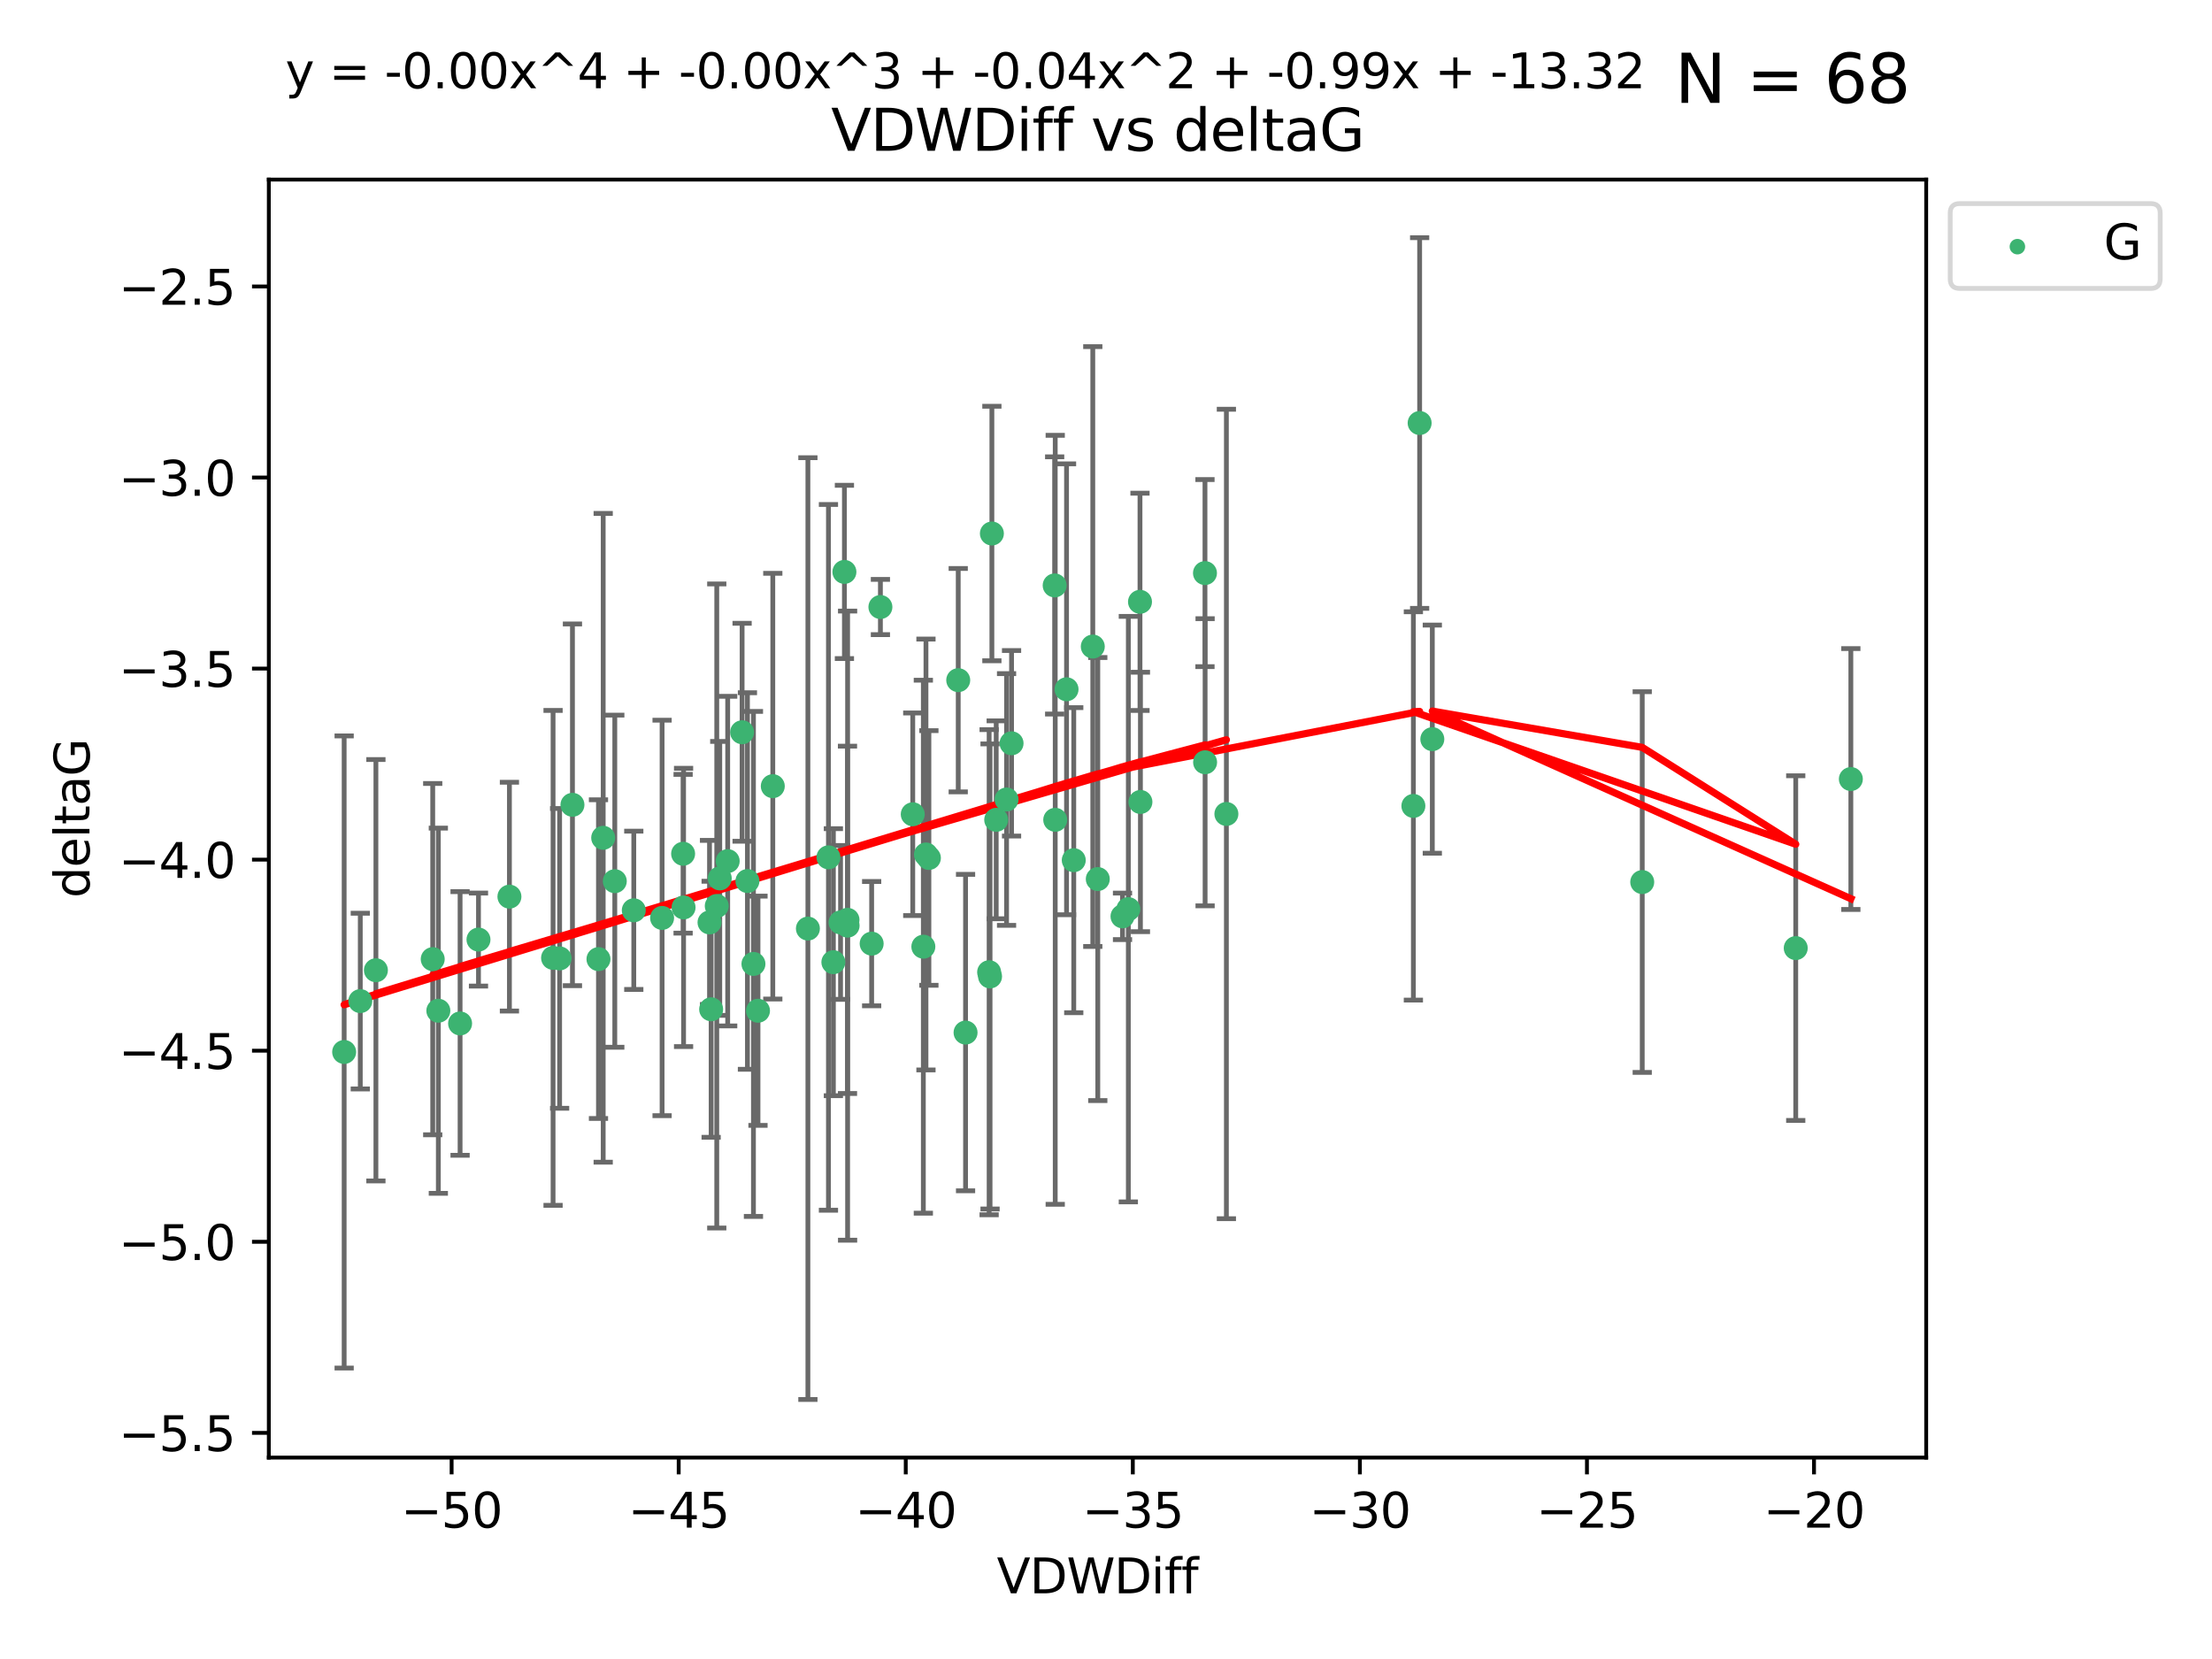 <?xml version="1.0" encoding="utf-8" standalone="no"?>
<!DOCTYPE svg PUBLIC "-//W3C//DTD SVG 1.1//EN"
  "http://www.w3.org/Graphics/SVG/1.1/DTD/svg11.dtd">
<svg xmlns:xlink="http://www.w3.org/1999/xlink" width="460.8pt" height="345.6pt" viewBox="0 0 460.8 345.6" xmlns="http://www.w3.org/2000/svg" version="1.1">
 <defs>
  <style type="text/css">*{stroke-linejoin: round; stroke-linecap: butt}</style>
 </defs>
 <g id="figure_1">
  <g id="patch_1">
   <path d="M 0 345.6 
L 460.8 345.6 
L 460.8 0 
L 0 0 
z
" style="fill: #ffffff"/>
  </g>
  <g id="axes_1">
   <g id="patch_2">
    <path d="M 56 303.64 
L 401.26 303.64 
L 401.26 37.411 
L 56 37.411 
z
" style="fill: #ffffff"/>
   </g>
   <g id="PathCollection_1">
    <defs>
     <path id="m539c22b0e3" d="M 0 1.118 
C 0.297 1.118 0.581 1 0.791 0.791 
C 1 0.581 1.118 0.297 1.118 0 
C 1.118 -0.297 1 -0.581 0.791 -0.791 
C 0.581 -1 0.297 -1.118 0 -1.118 
C -0.297 -1.118 -0.581 -1 -0.791 -0.791 
C -1 -0.581 -1.118 -0.297 -1.118 0 
C -1.118 0.297 -1 0.581 -0.791 0.791 
C -0.581 1 -0.297 1.118 0 1.118 
z
" style="stroke: #3cb371"/>
    </defs>
    <g clip-path="url(#p7278b0bd40)">
     <use xlink:href="#m539c22b0e3" x="147.805" y="192.159" style="fill: #3cb371; stroke: #3cb371"/>
     <use xlink:href="#m539c22b0e3" x="91.314" y="210.553" style="fill: #3cb371; stroke: #3cb371"/>
     <use xlink:href="#m539c22b0e3" x="115.215" y="199.545" style="fill: #3cb371; stroke: #3cb371"/>
     <use xlink:href="#m539c22b0e3" x="151.591" y="179.384" style="fill: #3cb371; stroke: #3cb371"/>
     <use xlink:href="#m539c22b0e3" x="142.4" y="189.033" style="fill: #3cb371; stroke: #3cb371"/>
     <use xlink:href="#m539c22b0e3" x="137.925" y="191.223" style="fill: #3cb371; stroke: #3cb371"/>
     <use xlink:href="#m539c22b0e3" x="78.309" y="202.12" style="fill: #3cb371; stroke: #3cb371"/>
     <use xlink:href="#m539c22b0e3" x="175.102" y="192.158" style="fill: #3cb371; stroke: #3cb371"/>
     <use xlink:href="#m539c22b0e3" x="71.694" y="219.147" style="fill: #3cb371; stroke: #3cb371"/>
     <use xlink:href="#m539c22b0e3" x="75.055" y="208.547" style="fill: #3cb371; stroke: #3cb371"/>
     <use xlink:href="#m539c22b0e3" x="149.938" y="182.984" style="fill: #3cb371; stroke: #3cb371"/>
     <use xlink:href="#m539c22b0e3" x="148.144" y="210.252" style="fill: #3cb371; stroke: #3cb371"/>
     <use xlink:href="#m539c22b0e3" x="116.579" y="199.653" style="fill: #3cb371; stroke: #3cb371"/>
     <use xlink:href="#m539c22b0e3" x="95.845" y="213.205" style="fill: #3cb371; stroke: #3cb371"/>
     <use xlink:href="#m539c22b0e3" x="160.988" y="163.774" style="fill: #3cb371; stroke: #3cb371"/>
     <use xlink:href="#m539c22b0e3" x="190.143" y="169.626" style="fill: #3cb371; stroke: #3cb371"/>
     <use xlink:href="#m539c22b0e3" x="168.301" y="193.442" style="fill: #3cb371; stroke: #3cb371"/>
     <use xlink:href="#m539c22b0e3" x="132.03" y="189.633" style="fill: #3cb371; stroke: #3cb371"/>
     <use xlink:href="#m539c22b0e3" x="125.657" y="174.53" style="fill: #3cb371; stroke: #3cb371"/>
     <use xlink:href="#m539c22b0e3" x="90.144" y="199.806" style="fill: #3cb371; stroke: #3cb371"/>
     <use xlink:href="#m539c22b0e3" x="176.548" y="191.616" style="fill: #3cb371; stroke: #3cb371"/>
     <use xlink:href="#m539c22b0e3" x="206.054" y="202.527" style="fill: #3cb371; stroke: #3cb371"/>
     <use xlink:href="#m539c22b0e3" x="119.252" y="167.657" style="fill: #3cb371; stroke: #3cb371"/>
     <use xlink:href="#m539c22b0e3" x="124.673" y="199.802" style="fill: #3cb371; stroke: #3cb371"/>
     <use xlink:href="#m539c22b0e3" x="192.35" y="197.211" style="fill: #3cb371; stroke: #3cb371"/>
     <use xlink:href="#m539c22b0e3" x="155.704" y="183.533" style="fill: #3cb371; stroke: #3cb371"/>
     <use xlink:href="#m539c22b0e3" x="154.594" y="152.542" style="fill: #3cb371; stroke: #3cb371"/>
     <use xlink:href="#m539c22b0e3" x="176.571" y="192.825" style="fill: #3cb371; stroke: #3cb371"/>
     <use xlink:href="#m539c22b0e3" x="172.581" y="178.6" style="fill: #3cb371; stroke: #3cb371"/>
     <use xlink:href="#m539c22b0e3" x="181.582" y="196.578" style="fill: #3cb371; stroke: #3cb371"/>
     <use xlink:href="#m539c22b0e3" x="175.908" y="119.139" style="fill: #3cb371; stroke: #3cb371"/>
     <use xlink:href="#m539c22b0e3" x="106.123" y="186.787" style="fill: #3cb371; stroke: #3cb371"/>
     <use xlink:href="#m539c22b0e3" x="173.608" y="200.442" style="fill: #3cb371; stroke: #3cb371"/>
     <use xlink:href="#m539c22b0e3" x="156.957" y="200.804" style="fill: #3cb371; stroke: #3cb371"/>
     <use xlink:href="#m539c22b0e3" x="99.678" y="195.73" style="fill: #3cb371; stroke: #3cb371"/>
     <use xlink:href="#m539c22b0e3" x="128.072" y="183.566" style="fill: #3cb371; stroke: #3cb371"/>
     <use xlink:href="#m539c22b0e3" x="157.904" y="210.557" style="fill: #3cb371; stroke: #3cb371"/>
     <use xlink:href="#m539c22b0e3" x="237.572" y="167.064" style="fill: #3cb371; stroke: #3cb371"/>
     <use xlink:href="#m539c22b0e3" x="219.706" y="121.955" style="fill: #3cb371; stroke: #3cb371"/>
     <use xlink:href="#m539c22b0e3" x="251.019" y="119.385" style="fill: #3cb371; stroke: #3cb371"/>
     <use xlink:href="#m539c22b0e3" x="235.054" y="189.389" style="fill: #3cb371; stroke: #3cb371"/>
     <use xlink:href="#m539c22b0e3" x="206.246" y="203.412" style="fill: #3cb371; stroke: #3cb371"/>
     <use xlink:href="#m539c22b0e3" x="192.896" y="178.006" style="fill: #3cb371; stroke: #3cb371"/>
     <use xlink:href="#m539c22b0e3" x="233.839" y="190.891" style="fill: #3cb371; stroke: #3cb371"/>
     <use xlink:href="#m539c22b0e3" x="149.316" y="188.732" style="fill: #3cb371; stroke: #3cb371"/>
     <use xlink:href="#m539c22b0e3" x="201.144" y="215.104" style="fill: #3cb371; stroke: #3cb371"/>
     <use xlink:href="#m539c22b0e3" x="251.045" y="158.793" style="fill: #3cb371; stroke: #3cb371"/>
     <use xlink:href="#m539c22b0e3" x="207.528" y="170.784" style="fill: #3cb371; stroke: #3cb371"/>
     <use xlink:href="#m539c22b0e3" x="142.305" y="177.853" style="fill: #3cb371; stroke: #3cb371"/>
     <use xlink:href="#m539c22b0e3" x="223.684" y="179.192" style="fill: #3cb371; stroke: #3cb371"/>
     <use xlink:href="#m539c22b0e3" x="193.507" y="178.73" style="fill: #3cb371; stroke: #3cb371"/>
     <use xlink:href="#m539c22b0e3" x="210.726" y="154.842" style="fill: #3cb371; stroke: #3cb371"/>
     <use xlink:href="#m539c22b0e3" x="227.648" y="134.688" style="fill: #3cb371; stroke: #3cb371"/>
     <use xlink:href="#m539c22b0e3" x="219.823" y="170.782" style="fill: #3cb371; stroke: #3cb371"/>
     <use xlink:href="#m539c22b0e3" x="183.406" y="126.453" style="fill: #3cb371; stroke: #3cb371"/>
     <use xlink:href="#m539c22b0e3" x="255.479" y="169.564" style="fill: #3cb371; stroke: #3cb371"/>
     <use xlink:href="#m539c22b0e3" x="206.628" y="111.141" style="fill: #3cb371; stroke: #3cb371"/>
     <use xlink:href="#m539c22b0e3" x="209.684" y="166.548" style="fill: #3cb371; stroke: #3cb371"/>
     <use xlink:href="#m539c22b0e3" x="237.482" y="125.371" style="fill: #3cb371; stroke: #3cb371"/>
     <use xlink:href="#m539c22b0e3" x="222.18" y="143.588" style="fill: #3cb371; stroke: #3cb371"/>
     <use xlink:href="#m539c22b0e3" x="199.617" y="141.69" style="fill: #3cb371; stroke: #3cb371"/>
     <use xlink:href="#m539c22b0e3" x="228.689" y="183.123" style="fill: #3cb371; stroke: #3cb371"/>
     <use xlink:href="#m539c22b0e3" x="295.737" y="88.122" style="fill: #3cb371; stroke: #3cb371"/>
     <use xlink:href="#m539c22b0e3" x="294.433" y="167.89" style="fill: #3cb371; stroke: #3cb371"/>
     <use xlink:href="#m539c22b0e3" x="374.085" y="197.506" style="fill: #3cb371; stroke: #3cb371"/>
     <use xlink:href="#m539c22b0e3" x="342.107" y="183.749" style="fill: #3cb371; stroke: #3cb371"/>
     <use xlink:href="#m539c22b0e3" x="298.378" y="153.978" style="fill: #3cb371; stroke: #3cb371"/>
     <use xlink:href="#m539c22b0e3" x="385.566" y="162.287" style="fill: #3cb371; stroke: #3cb371"/>
    </g>
   </g>
   <g id="matplotlib.axis_1">
    <g id="xtick_1">
     <g id="line2d_1">
      <defs>
       <path id="m239554fa66" d="M 0 0 
L 0 3.5 
" style="stroke: #000000; stroke-width: 0.8"/>
      </defs>
      <g>
       <use xlink:href="#m239554fa66" x="94.081" y="303.64" style="stroke: #000000; stroke-width: 0.8"/>
      </g>
     </g>
     <g id="text_1">
      <!-- −50 -->
      <g transform="translate(83.528 318.238)scale(0.1 -0.1)">
       <defs>
        <path id="DejaVuSans-2212" d="M 678 2272 
L 4684 2272 
L 4684 1741 
L 678 1741 
L 678 2272 
z
" transform="scale(0.016)"/>
        <path id="DejaVuSans-35" d="M 691 4666 
L 3169 4666 
L 3169 4134 
L 1269 4134 
L 1269 2991 
Q 1406 3038 1543 3061 
Q 1681 3084 1819 3084 
Q 2600 3084 3056 2656 
Q 3513 2228 3513 1497 
Q 3513 744 3044 326 
Q 2575 -91 1722 -91 
Q 1428 -91 1123 -41 
Q 819 9 494 109 
L 494 744 
Q 775 591 1075 516 
Q 1375 441 1709 441 
Q 2250 441 2565 725 
Q 2881 1009 2881 1497 
Q 2881 1984 2565 2268 
Q 2250 2553 1709 2553 
Q 1456 2553 1204 2497 
Q 953 2441 691 2322 
L 691 4666 
z
" transform="scale(0.016)"/>
        <path id="DejaVuSans-30" d="M 2034 4250 
Q 1547 4250 1301 3770 
Q 1056 3291 1056 2328 
Q 1056 1369 1301 889 
Q 1547 409 2034 409 
Q 2525 409 2770 889 
Q 3016 1369 3016 2328 
Q 3016 3291 2770 3770 
Q 2525 4250 2034 4250 
z
M 2034 4750 
Q 2819 4750 3233 4129 
Q 3647 3509 3647 2328 
Q 3647 1150 3233 529 
Q 2819 -91 2034 -91 
Q 1250 -91 836 529 
Q 422 1150 422 2328 
Q 422 3509 836 4129 
Q 1250 4750 2034 4750 
z
" transform="scale(0.016)"/>
       </defs>
       <use xlink:href="#DejaVuSans-2212"/>
       <use xlink:href="#DejaVuSans-35" x="83.789"/>
       <use xlink:href="#DejaVuSans-30" x="147.412"/>
      </g>
     </g>
    </g>
    <g id="xtick_2">
     <g id="line2d_2">
      <g>
       <use xlink:href="#m239554fa66" x="141.383" y="303.64" style="stroke: #000000; stroke-width: 0.8"/>
      </g>
     </g>
     <g id="text_2">
      <!-- −45 -->
      <g transform="translate(130.83 318.238)scale(0.1 -0.1)">
       <defs>
        <path id="DejaVuSans-34" d="M 2419 4116 
L 825 1625 
L 2419 1625 
L 2419 4116 
z
M 2253 4666 
L 3047 4666 
L 3047 1625 
L 3713 1625 
L 3713 1100 
L 3047 1100 
L 3047 0 
L 2419 0 
L 2419 1100 
L 313 1100 
L 313 1709 
L 2253 4666 
z
" transform="scale(0.016)"/>
       </defs>
       <use xlink:href="#DejaVuSans-2212"/>
       <use xlink:href="#DejaVuSans-34" x="83.789"/>
       <use xlink:href="#DejaVuSans-35" x="147.412"/>
      </g>
     </g>
    </g>
    <g id="xtick_3">
     <g id="line2d_3">
      <g>
       <use xlink:href="#m239554fa66" x="188.685" y="303.64" style="stroke: #000000; stroke-width: 0.8"/>
      </g>
     </g>
     <g id="text_3">
      <!-- −40 -->
      <g transform="translate(178.132 318.238)scale(0.1 -0.1)">
       <use xlink:href="#DejaVuSans-2212"/>
       <use xlink:href="#DejaVuSans-34" x="83.789"/>
       <use xlink:href="#DejaVuSans-30" x="147.412"/>
      </g>
     </g>
    </g>
    <g id="xtick_4">
     <g id="line2d_4">
      <g>
       <use xlink:href="#m239554fa66" x="235.987" y="303.64" style="stroke: #000000; stroke-width: 0.8"/>
      </g>
     </g>
     <g id="text_4">
      <!-- −35 -->
      <g transform="translate(225.435 318.238)scale(0.1 -0.1)">
       <defs>
        <path id="DejaVuSans-33" d="M 2597 2516 
Q 3050 2419 3304 2112 
Q 3559 1806 3559 1356 
Q 3559 666 3084 287 
Q 2609 -91 1734 -91 
Q 1441 -91 1130 -33 
Q 819 25 488 141 
L 488 750 
Q 750 597 1062 519 
Q 1375 441 1716 441 
Q 2309 441 2620 675 
Q 2931 909 2931 1356 
Q 2931 1769 2642 2001 
Q 2353 2234 1838 2234 
L 1294 2234 
L 1294 2753 
L 1863 2753 
Q 2328 2753 2575 2939 
Q 2822 3125 2822 3475 
Q 2822 3834 2567 4026 
Q 2313 4219 1838 4219 
Q 1578 4219 1281 4162 
Q 984 4106 628 3988 
L 628 4550 
Q 988 4650 1302 4700 
Q 1616 4750 1894 4750 
Q 2613 4750 3031 4423 
Q 3450 4097 3450 3541 
Q 3450 3153 3228 2886 
Q 3006 2619 2597 2516 
z
" transform="scale(0.016)"/>
       </defs>
       <use xlink:href="#DejaVuSans-2212"/>
       <use xlink:href="#DejaVuSans-33" x="83.789"/>
       <use xlink:href="#DejaVuSans-35" x="147.412"/>
      </g>
     </g>
    </g>
    <g id="xtick_5">
     <g id="line2d_5">
      <g>
       <use xlink:href="#m239554fa66" x="283.289" y="303.64" style="stroke: #000000; stroke-width: 0.8"/>
      </g>
     </g>
     <g id="text_5">
      <!-- −30 -->
      <g transform="translate(272.737 318.238)scale(0.1 -0.1)">
       <use xlink:href="#DejaVuSans-2212"/>
       <use xlink:href="#DejaVuSans-33" x="83.789"/>
       <use xlink:href="#DejaVuSans-30" x="147.412"/>
      </g>
     </g>
    </g>
    <g id="xtick_6">
     <g id="line2d_6">
      <g>
       <use xlink:href="#m239554fa66" x="330.591" y="303.64" style="stroke: #000000; stroke-width: 0.8"/>
      </g>
     </g>
     <g id="text_6">
      <!-- −25 -->
      <g transform="translate(320.039 318.238)scale(0.1 -0.1)">
       <defs>
        <path id="DejaVuSans-32" d="M 1228 531 
L 3431 531 
L 3431 0 
L 469 0 
L 469 531 
Q 828 903 1448 1529 
Q 2069 2156 2228 2338 
Q 2531 2678 2651 2914 
Q 2772 3150 2772 3378 
Q 2772 3750 2511 3984 
Q 2250 4219 1831 4219 
Q 1534 4219 1204 4116 
Q 875 4013 500 3803 
L 500 4441 
Q 881 4594 1212 4672 
Q 1544 4750 1819 4750 
Q 2544 4750 2975 4387 
Q 3406 4025 3406 3419 
Q 3406 3131 3298 2873 
Q 3191 2616 2906 2266 
Q 2828 2175 2409 1742 
Q 1991 1309 1228 531 
z
" transform="scale(0.016)"/>
       </defs>
       <use xlink:href="#DejaVuSans-2212"/>
       <use xlink:href="#DejaVuSans-32" x="83.789"/>
       <use xlink:href="#DejaVuSans-35" x="147.412"/>
      </g>
     </g>
    </g>
    <g id="xtick_7">
     <g id="line2d_7">
      <g>
       <use xlink:href="#m239554fa66" x="377.893" y="303.64" style="stroke: #000000; stroke-width: 0.8"/>
      </g>
     </g>
     <g id="text_7">
      <!-- −20 -->
      <g transform="translate(367.341 318.238)scale(0.1 -0.1)">
       <use xlink:href="#DejaVuSans-2212"/>
       <use xlink:href="#DejaVuSans-32" x="83.789"/>
       <use xlink:href="#DejaVuSans-30" x="147.412"/>
      </g>
     </g>
    </g>
    <g id="text_8">
     <!-- VDWDiff -->
     <g transform="translate(207.657 331.917)scale(0.1 -0.1)">
      <defs>
       <path id="DejaVuSans-56" d="M 1831 0 
L 50 4666 
L 709 4666 
L 2188 738 
L 3669 4666 
L 4325 4666 
L 2547 0 
L 1831 0 
z
" transform="scale(0.016)"/>
       <path id="DejaVuSans-44" d="M 1259 4147 
L 1259 519 
L 2022 519 
Q 2988 519 3436 956 
Q 3884 1394 3884 2338 
Q 3884 3275 3436 3711 
Q 2988 4147 2022 4147 
L 1259 4147 
z
M 628 4666 
L 1925 4666 
Q 3281 4666 3915 4102 
Q 4550 3538 4550 2338 
Q 4550 1131 3912 565 
Q 3275 0 1925 0 
L 628 0 
L 628 4666 
z
" transform="scale(0.016)"/>
       <path id="DejaVuSans-57" d="M 213 4666 
L 850 4666 
L 1831 722 
L 2809 4666 
L 3519 4666 
L 4500 722 
L 5478 4666 
L 6119 4666 
L 4947 0 
L 4153 0 
L 3169 4050 
L 2175 0 
L 1381 0 
L 213 4666 
z
" transform="scale(0.016)"/>
       <path id="DejaVuSans-69" d="M 603 3500 
L 1178 3500 
L 1178 0 
L 603 0 
L 603 3500 
z
M 603 4863 
L 1178 4863 
L 1178 4134 
L 603 4134 
L 603 4863 
z
" transform="scale(0.016)"/>
       <path id="DejaVuSans-66" d="M 2375 4863 
L 2375 4384 
L 1825 4384 
Q 1516 4384 1395 4259 
Q 1275 4134 1275 3809 
L 1275 3500 
L 2222 3500 
L 2222 3053 
L 1275 3053 
L 1275 0 
L 697 0 
L 697 3053 
L 147 3053 
L 147 3500 
L 697 3500 
L 697 3744 
Q 697 4328 969 4595 
Q 1241 4863 1831 4863 
L 2375 4863 
z
" transform="scale(0.016)"/>
      </defs>
      <use xlink:href="#DejaVuSans-56"/>
      <use xlink:href="#DejaVuSans-44" x="68.408"/>
      <use xlink:href="#DejaVuSans-57" x="145.41"/>
      <use xlink:href="#DejaVuSans-44" x="244.287"/>
      <use xlink:href="#DejaVuSans-69" x="321.289"/>
      <use xlink:href="#DejaVuSans-66" x="349.072"/>
      <use xlink:href="#DejaVuSans-66" x="384.277"/>
     </g>
    </g>
   </g>
   <g id="matplotlib.axis_2">
    <g id="ytick_1">
     <g id="line2d_8">
      <defs>
       <path id="m580e805ffd" d="M 0 0 
L -3.5 0 
" style="stroke: #000000; stroke-width: 0.8"/>
      </defs>
      <g>
       <use xlink:href="#m580e805ffd" x="56" y="298.489" style="stroke: #000000; stroke-width: 0.8"/>
      </g>
     </g>
     <g id="text_9">
      <!-- −5.5 -->
      <g transform="translate(24.717 302.288)scale(0.1 -0.1)">
       <defs>
        <path id="DejaVuSans-2e" d="M 684 794 
L 1344 794 
L 1344 0 
L 684 0 
L 684 794 
z
" transform="scale(0.016)"/>
       </defs>
       <use xlink:href="#DejaVuSans-2212"/>
       <use xlink:href="#DejaVuSans-35" x="83.789"/>
       <use xlink:href="#DejaVuSans-2e" x="147.412"/>
       <use xlink:href="#DejaVuSans-35" x="179.199"/>
      </g>
     </g>
    </g>
    <g id="ytick_2">
     <g id="line2d_9">
      <g>
       <use xlink:href="#m580e805ffd" x="56" y="258.687" style="stroke: #000000; stroke-width: 0.8"/>
      </g>
     </g>
     <g id="text_10">
      <!-- −5.0 -->
      <g transform="translate(24.717 262.486)scale(0.1 -0.1)">
       <use xlink:href="#DejaVuSans-2212"/>
       <use xlink:href="#DejaVuSans-35" x="83.789"/>
       <use xlink:href="#DejaVuSans-2e" x="147.412"/>
       <use xlink:href="#DejaVuSans-30" x="179.199"/>
      </g>
     </g>
    </g>
    <g id="ytick_3">
     <g id="line2d_10">
      <g>
       <use xlink:href="#m580e805ffd" x="56" y="218.885" style="stroke: #000000; stroke-width: 0.8"/>
      </g>
     </g>
     <g id="text_11">
      <!-- −4.5 -->
      <g transform="translate(24.717 222.684)scale(0.1 -0.1)">
       <use xlink:href="#DejaVuSans-2212"/>
       <use xlink:href="#DejaVuSans-34" x="83.789"/>
       <use xlink:href="#DejaVuSans-2e" x="147.412"/>
       <use xlink:href="#DejaVuSans-35" x="179.199"/>
      </g>
     </g>
    </g>
    <g id="ytick_4">
     <g id="line2d_11">
      <g>
       <use xlink:href="#m580e805ffd" x="56" y="179.083" style="stroke: #000000; stroke-width: 0.8"/>
      </g>
     </g>
     <g id="text_12">
      <!-- −4.0 -->
      <g transform="translate(24.717 182.882)scale(0.1 -0.1)">
       <use xlink:href="#DejaVuSans-2212"/>
       <use xlink:href="#DejaVuSans-34" x="83.789"/>
       <use xlink:href="#DejaVuSans-2e" x="147.412"/>
       <use xlink:href="#DejaVuSans-30" x="179.199"/>
      </g>
     </g>
    </g>
    <g id="ytick_5">
     <g id="line2d_12">
      <g>
       <use xlink:href="#m580e805ffd" x="56" y="139.281" style="stroke: #000000; stroke-width: 0.8"/>
      </g>
     </g>
     <g id="text_13">
      <!-- −3.5 -->
      <g transform="translate(24.717 143.08)scale(0.1 -0.1)">
       <use xlink:href="#DejaVuSans-2212"/>
       <use xlink:href="#DejaVuSans-33" x="83.789"/>
       <use xlink:href="#DejaVuSans-2e" x="147.412"/>
       <use xlink:href="#DejaVuSans-35" x="179.199"/>
      </g>
     </g>
    </g>
    <g id="ytick_6">
     <g id="line2d_13">
      <g>
       <use xlink:href="#m580e805ffd" x="56" y="99.479" style="stroke: #000000; stroke-width: 0.8"/>
      </g>
     </g>
     <g id="text_14">
      <!-- −3.0 -->
      <g transform="translate(24.717 103.278)scale(0.1 -0.1)">
       <use xlink:href="#DejaVuSans-2212"/>
       <use xlink:href="#DejaVuSans-33" x="83.789"/>
       <use xlink:href="#DejaVuSans-2e" x="147.412"/>
       <use xlink:href="#DejaVuSans-30" x="179.199"/>
      </g>
     </g>
    </g>
    <g id="ytick_7">
     <g id="line2d_14">
      <g>
       <use xlink:href="#m580e805ffd" x="56" y="59.677" style="stroke: #000000; stroke-width: 0.8"/>
      </g>
     </g>
     <g id="text_15">
      <!-- −2.5 -->
      <g transform="translate(24.717 63.476)scale(0.1 -0.1)">
       <use xlink:href="#DejaVuSans-2212"/>
       <use xlink:href="#DejaVuSans-32" x="83.789"/>
       <use xlink:href="#DejaVuSans-2e" x="147.412"/>
       <use xlink:href="#DejaVuSans-35" x="179.199"/>
      </g>
     </g>
    </g>
    <g id="text_16">
     <!-- deltaG -->
     <g transform="translate(18.637 187.064)rotate(-90)scale(0.1 -0.1)">
      <defs>
       <path id="DejaVuSans-64" d="M 2906 2969 
L 2906 4863 
L 3481 4863 
L 3481 0 
L 2906 0 
L 2906 525 
Q 2725 213 2448 61 
Q 2172 -91 1784 -91 
Q 1150 -91 751 415 
Q 353 922 353 1747 
Q 353 2572 751 3078 
Q 1150 3584 1784 3584 
Q 2172 3584 2448 3432 
Q 2725 3281 2906 2969 
z
M 947 1747 
Q 947 1113 1208 752 
Q 1469 391 1925 391 
Q 2381 391 2643 752 
Q 2906 1113 2906 1747 
Q 2906 2381 2643 2742 
Q 2381 3103 1925 3103 
Q 1469 3103 1208 2742 
Q 947 2381 947 1747 
z
" transform="scale(0.016)"/>
       <path id="DejaVuSans-65" d="M 3597 1894 
L 3597 1613 
L 953 1613 
Q 991 1019 1311 708 
Q 1631 397 2203 397 
Q 2534 397 2845 478 
Q 3156 559 3463 722 
L 3463 178 
Q 3153 47 2828 -22 
Q 2503 -91 2169 -91 
Q 1331 -91 842 396 
Q 353 884 353 1716 
Q 353 2575 817 3079 
Q 1281 3584 2069 3584 
Q 2775 3584 3186 3129 
Q 3597 2675 3597 1894 
z
M 3022 2063 
Q 3016 2534 2758 2815 
Q 2500 3097 2075 3097 
Q 1594 3097 1305 2825 
Q 1016 2553 972 2059 
L 3022 2063 
z
" transform="scale(0.016)"/>
       <path id="DejaVuSans-6c" d="M 603 4863 
L 1178 4863 
L 1178 0 
L 603 0 
L 603 4863 
z
" transform="scale(0.016)"/>
       <path id="DejaVuSans-74" d="M 1172 4494 
L 1172 3500 
L 2356 3500 
L 2356 3053 
L 1172 3053 
L 1172 1153 
Q 1172 725 1289 603 
Q 1406 481 1766 481 
L 2356 481 
L 2356 0 
L 1766 0 
Q 1100 0 847 248 
Q 594 497 594 1153 
L 594 3053 
L 172 3053 
L 172 3500 
L 594 3500 
L 594 4494 
L 1172 4494 
z
" transform="scale(0.016)"/>
       <path id="DejaVuSans-61" d="M 2194 1759 
Q 1497 1759 1228 1600 
Q 959 1441 959 1056 
Q 959 750 1161 570 
Q 1363 391 1709 391 
Q 2188 391 2477 730 
Q 2766 1069 2766 1631 
L 2766 1759 
L 2194 1759 
z
M 3341 1997 
L 3341 0 
L 2766 0 
L 2766 531 
Q 2569 213 2275 61 
Q 1981 -91 1556 -91 
Q 1019 -91 701 211 
Q 384 513 384 1019 
Q 384 1609 779 1909 
Q 1175 2209 1959 2209 
L 2766 2209 
L 2766 2266 
Q 2766 2663 2505 2880 
Q 2244 3097 1772 3097 
Q 1472 3097 1187 3025 
Q 903 2953 641 2809 
L 641 3341 
Q 956 3463 1253 3523 
Q 1550 3584 1831 3584 
Q 2591 3584 2966 3190 
Q 3341 2797 3341 1997 
z
" transform="scale(0.016)"/>
       <path id="DejaVuSans-47" d="M 3809 666 
L 3809 1919 
L 2778 1919 
L 2778 2438 
L 4434 2438 
L 4434 434 
Q 4069 175 3628 42 
Q 3188 -91 2688 -91 
Q 1594 -91 976 548 
Q 359 1188 359 2328 
Q 359 3472 976 4111 
Q 1594 4750 2688 4750 
Q 3144 4750 3555 4637 
Q 3966 4525 4313 4306 
L 4313 3634 
Q 3963 3931 3569 4081 
Q 3175 4231 2741 4231 
Q 1884 4231 1454 3753 
Q 1025 3275 1025 2328 
Q 1025 1384 1454 906 
Q 1884 428 2741 428 
Q 3075 428 3337 486 
Q 3600 544 3809 666 
z
" transform="scale(0.016)"/>
      </defs>
      <use xlink:href="#DejaVuSans-64"/>
      <use xlink:href="#DejaVuSans-65" x="63.477"/>
      <use xlink:href="#DejaVuSans-6c" x="125"/>
      <use xlink:href="#DejaVuSans-74" x="152.783"/>
      <use xlink:href="#DejaVuSans-61" x="191.992"/>
      <use xlink:href="#DejaVuSans-47" x="253.271"/>
     </g>
    </g>
   </g>
   <g id="LineCollection_1">
    <path d="M 147.805 209.249 
L 147.805 175.069 
" clip-path="url(#p7278b0bd40)" style="fill: none; stroke: #696969"/>
    <path d="M 91.314 248.595 
L 91.314 172.51 
" clip-path="url(#p7278b0bd40)" style="fill: none; stroke: #696969"/>
    <path d="M 115.215 251.094 
L 115.215 147.995 
" clip-path="url(#p7278b0bd40)" style="fill: none; stroke: #696969"/>
    <path d="M 151.591 213.716 
L 151.591 145.052 
" clip-path="url(#p7278b0bd40)" style="fill: none; stroke: #696969"/>
    <path d="M 142.4 218.016 
L 142.4 160.05 
" clip-path="url(#p7278b0bd40)" style="fill: none; stroke: #696969"/>
    <path d="M 137.925 232.414 
L 137.925 150.032 
" clip-path="url(#p7278b0bd40)" style="fill: none; stroke: #696969"/>
    <path d="M 78.309 246.015 
L 78.309 158.225 
" clip-path="url(#p7278b0bd40)" style="fill: none; stroke: #696969"/>
    <path d="M 175.102 208.183 
L 175.102 176.133 
" clip-path="url(#p7278b0bd40)" style="fill: none; stroke: #696969"/>
    <path d="M 71.694 284.99 
L 71.694 153.304 
" clip-path="url(#p7278b0bd40)" style="fill: none; stroke: #696969"/>
    <path d="M 75.055 226.85 
L 75.055 190.244 
" clip-path="url(#p7278b0bd40)" style="fill: none; stroke: #696969"/>
    <path d="M 149.938 211.516 
L 149.938 154.453 
" clip-path="url(#p7278b0bd40)" style="fill: none; stroke: #696969"/>
    <path d="M 148.144 236.921 
L 148.144 183.583 
" clip-path="url(#p7278b0bd40)" style="fill: none; stroke: #696969"/>
    <path d="M 116.579 230.877 
L 116.579 168.429 
" clip-path="url(#p7278b0bd40)" style="fill: none; stroke: #696969"/>
    <path d="M 95.845 240.666 
L 95.845 185.744 
" clip-path="url(#p7278b0bd40)" style="fill: none; stroke: #696969"/>
    <path d="M 160.988 208.112 
L 160.988 119.436 
" clip-path="url(#p7278b0bd40)" style="fill: none; stroke: #696969"/>
    <path d="M 190.143 190.729 
L 190.143 148.523 
" clip-path="url(#p7278b0bd40)" style="fill: none; stroke: #696969"/>
    <path d="M 168.301 291.539 
L 168.301 95.345 
" clip-path="url(#p7278b0bd40)" style="fill: none; stroke: #696969"/>
    <path d="M 132.03 206.121 
L 132.03 173.144 
" clip-path="url(#p7278b0bd40)" style="fill: none; stroke: #696969"/>
    <path d="M 125.657 242.103 
L 125.657 106.957 
" clip-path="url(#p7278b0bd40)" style="fill: none; stroke: #696969"/>
    <path d="M 90.144 236.395 
L 90.144 163.218 
" clip-path="url(#p7278b0bd40)" style="fill: none; stroke: #696969"/>
    <path d="M 176.548 227.795 
L 176.548 155.437 
" clip-path="url(#p7278b0bd40)" style="fill: none; stroke: #696969"/>
    <path d="M 206.054 253.058 
L 206.054 151.995 
" clip-path="url(#p7278b0bd40)" style="fill: none; stroke: #696969"/>
    <path d="M 119.252 205.331 
L 119.252 129.983 
" clip-path="url(#p7278b0bd40)" style="fill: none; stroke: #696969"/>
    <path d="M 124.673 233.001 
L 124.673 166.604 
" clip-path="url(#p7278b0bd40)" style="fill: none; stroke: #696969"/>
    <path d="M 192.35 252.726 
L 192.35 141.697 
" clip-path="url(#p7278b0bd40)" style="fill: none; stroke: #696969"/>
    <path d="M 155.704 222.754 
L 155.704 144.312 
" clip-path="url(#p7278b0bd40)" style="fill: none; stroke: #696969"/>
    <path d="M 154.594 175.243 
L 154.594 129.84 
" clip-path="url(#p7278b0bd40)" style="fill: none; stroke: #696969"/>
    <path d="M 176.571 258.354 
L 176.571 127.297 
" clip-path="url(#p7278b0bd40)" style="fill: none; stroke: #696969"/>
    <path d="M 172.581 252.111 
L 172.581 105.089 
" clip-path="url(#p7278b0bd40)" style="fill: none; stroke: #696969"/>
    <path d="M 181.582 209.525 
L 181.582 183.632 
" clip-path="url(#p7278b0bd40)" style="fill: none; stroke: #696969"/>
    <path d="M 175.908 137.186 
L 175.908 101.093 
" clip-path="url(#p7278b0bd40)" style="fill: none; stroke: #696969"/>
    <path d="M 106.123 210.618 
L 106.123 162.957 
" clip-path="url(#p7278b0bd40)" style="fill: none; stroke: #696969"/>
    <path d="M 173.608 228.257 
L 173.608 172.628 
" clip-path="url(#p7278b0bd40)" style="fill: none; stroke: #696969"/>
    <path d="M 156.957 253.405 
L 156.957 148.203 
" clip-path="url(#p7278b0bd40)" style="fill: none; stroke: #696969"/>
    <path d="M 99.678 205.42 
L 99.678 186.04 
" clip-path="url(#p7278b0bd40)" style="fill: none; stroke: #696969"/>
    <path d="M 128.072 218.163 
L 128.072 148.97 
" clip-path="url(#p7278b0bd40)" style="fill: none; stroke: #696969"/>
    <path d="M 157.904 234.433 
L 157.904 186.681 
" clip-path="url(#p7278b0bd40)" style="fill: none; stroke: #696969"/>
    <path d="M 237.572 194.086 
L 237.572 140.042 
" clip-path="url(#p7278b0bd40)" style="fill: none; stroke: #696969"/>
    <path d="M 219.706 148.747 
L 219.706 95.163 
" clip-path="url(#p7278b0bd40)" style="fill: none; stroke: #696969"/>
    <path d="M 251.019 138.87 
L 251.019 99.9 
" clip-path="url(#p7278b0bd40)" style="fill: none; stroke: #696969"/>
    <path d="M 235.054 250.373 
L 235.054 128.405 
" clip-path="url(#p7278b0bd40)" style="fill: none; stroke: #696969"/>
    <path d="M 206.246 251.854 
L 206.246 154.969 
" clip-path="url(#p7278b0bd40)" style="fill: none; stroke: #696969"/>
    <path d="M 192.896 222.886 
L 192.896 133.127 
" clip-path="url(#p7278b0bd40)" style="fill: none; stroke: #696969"/>
    <path d="M 233.839 195.734 
L 233.839 186.049 
" clip-path="url(#p7278b0bd40)" style="fill: none; stroke: #696969"/>
    <path d="M 149.316 255.82 
L 149.316 121.644 
" clip-path="url(#p7278b0bd40)" style="fill: none; stroke: #696969"/>
    <path d="M 201.144 248.065 
L 201.144 182.144 
" clip-path="url(#p7278b0bd40)" style="fill: none; stroke: #696969"/>
    <path d="M 251.045 188.702 
L 251.045 128.884 
" clip-path="url(#p7278b0bd40)" style="fill: none; stroke: #696969"/>
    <path d="M 207.528 191.4 
L 207.528 150.168 
" clip-path="url(#p7278b0bd40)" style="fill: none; stroke: #696969"/>
    <path d="M 142.305 194.387 
L 142.305 161.318 
" clip-path="url(#p7278b0bd40)" style="fill: none; stroke: #696969"/>
    <path d="M 223.684 210.969 
L 223.684 147.416 
" clip-path="url(#p7278b0bd40)" style="fill: none; stroke: #696969"/>
    <path d="M 193.507 205.254 
L 193.507 152.207 
" clip-path="url(#p7278b0bd40)" style="fill: none; stroke: #696969"/>
    <path d="M 210.726 174.162 
L 210.726 135.521 
" clip-path="url(#p7278b0bd40)" style="fill: none; stroke: #696969"/>
    <path d="M 227.648 197.163 
L 227.648 72.213 
" clip-path="url(#p7278b0bd40)" style="fill: none; stroke: #696969"/>
    <path d="M 219.823 250.879 
L 219.823 90.684 
" clip-path="url(#p7278b0bd40)" style="fill: none; stroke: #696969"/>
    <path d="M 183.406 132.205 
L 183.406 120.7 
" clip-path="url(#p7278b0bd40)" style="fill: none; stroke: #696969"/>
    <path d="M 255.479 253.876 
L 255.479 85.252 
" clip-path="url(#p7278b0bd40)" style="fill: none; stroke: #696969"/>
    <path d="M 206.628 137.651 
L 206.628 84.632 
" clip-path="url(#p7278b0bd40)" style="fill: none; stroke: #696969"/>
    <path d="M 209.684 192.768 
L 209.684 140.328 
" clip-path="url(#p7278b0bd40)" style="fill: none; stroke: #696969"/>
    <path d="M 237.482 148.004 
L 237.482 102.738 
" clip-path="url(#p7278b0bd40)" style="fill: none; stroke: #696969"/>
    <path d="M 222.18 190.554 
L 222.18 96.623 
" clip-path="url(#p7278b0bd40)" style="fill: none; stroke: #696969"/>
    <path d="M 199.617 164.957 
L 199.617 118.424 
" clip-path="url(#p7278b0bd40)" style="fill: none; stroke: #696969"/>
    <path d="M 228.689 229.27 
L 228.689 136.975 
" clip-path="url(#p7278b0bd40)" style="fill: none; stroke: #696969"/>
    <path d="M 295.737 126.731 
L 295.737 49.513 
" clip-path="url(#p7278b0bd40)" style="fill: none; stroke: #696969"/>
    <path d="M 294.433 208.336 
L 294.433 127.443 
" clip-path="url(#p7278b0bd40)" style="fill: none; stroke: #696969"/>
    <path d="M 374.085 233.409 
L 374.085 161.603 
" clip-path="url(#p7278b0bd40)" style="fill: none; stroke: #696969"/>
    <path d="M 342.107 223.401 
L 342.107 144.097 
" clip-path="url(#p7278b0bd40)" style="fill: none; stroke: #696969"/>
    <path d="M 298.378 177.739 
L 298.378 130.217 
" clip-path="url(#p7278b0bd40)" style="fill: none; stroke: #696969"/>
    <path d="M 385.566 189.456 
L 385.566 135.117 
" clip-path="url(#p7278b0bd40)" style="fill: none; stroke: #696969"/>
   </g>
   <g id="line2d_15">
    <defs>
     <path id="mccd9557b7c" d="M 2 0 
L -2 -0 
" style="stroke: #696969"/>
    </defs>
    <g clip-path="url(#p7278b0bd40)">
     <use xlink:href="#mccd9557b7c" x="147.805" y="209.249" style="fill: #696969; stroke: #696969"/>
     <use xlink:href="#mccd9557b7c" x="91.314" y="248.595" style="fill: #696969; stroke: #696969"/>
     <use xlink:href="#mccd9557b7c" x="115.215" y="251.094" style="fill: #696969; stroke: #696969"/>
     <use xlink:href="#mccd9557b7c" x="151.591" y="213.716" style="fill: #696969; stroke: #696969"/>
     <use xlink:href="#mccd9557b7c" x="142.4" y="218.016" style="fill: #696969; stroke: #696969"/>
     <use xlink:href="#mccd9557b7c" x="137.925" y="232.414" style="fill: #696969; stroke: #696969"/>
     <use xlink:href="#mccd9557b7c" x="78.309" y="246.015" style="fill: #696969; stroke: #696969"/>
     <use xlink:href="#mccd9557b7c" x="175.102" y="208.183" style="fill: #696969; stroke: #696969"/>
     <use xlink:href="#mccd9557b7c" x="71.694" y="284.99" style="fill: #696969; stroke: #696969"/>
     <use xlink:href="#mccd9557b7c" x="75.055" y="226.85" style="fill: #696969; stroke: #696969"/>
     <use xlink:href="#mccd9557b7c" x="149.938" y="211.516" style="fill: #696969; stroke: #696969"/>
     <use xlink:href="#mccd9557b7c" x="148.144" y="236.921" style="fill: #696969; stroke: #696969"/>
     <use xlink:href="#mccd9557b7c" x="116.579" y="230.877" style="fill: #696969; stroke: #696969"/>
     <use xlink:href="#mccd9557b7c" x="95.845" y="240.666" style="fill: #696969; stroke: #696969"/>
     <use xlink:href="#mccd9557b7c" x="160.988" y="208.112" style="fill: #696969; stroke: #696969"/>
     <use xlink:href="#mccd9557b7c" x="190.143" y="190.729" style="fill: #696969; stroke: #696969"/>
     <use xlink:href="#mccd9557b7c" x="168.301" y="291.539" style="fill: #696969; stroke: #696969"/>
     <use xlink:href="#mccd9557b7c" x="132.03" y="206.121" style="fill: #696969; stroke: #696969"/>
     <use xlink:href="#mccd9557b7c" x="125.657" y="242.103" style="fill: #696969; stroke: #696969"/>
     <use xlink:href="#mccd9557b7c" x="90.144" y="236.395" style="fill: #696969; stroke: #696969"/>
     <use xlink:href="#mccd9557b7c" x="176.548" y="227.795" style="fill: #696969; stroke: #696969"/>
     <use xlink:href="#mccd9557b7c" x="206.054" y="253.058" style="fill: #696969; stroke: #696969"/>
     <use xlink:href="#mccd9557b7c" x="119.252" y="205.331" style="fill: #696969; stroke: #696969"/>
     <use xlink:href="#mccd9557b7c" x="124.673" y="233.001" style="fill: #696969; stroke: #696969"/>
     <use xlink:href="#mccd9557b7c" x="192.35" y="252.726" style="fill: #696969; stroke: #696969"/>
     <use xlink:href="#mccd9557b7c" x="155.704" y="222.754" style="fill: #696969; stroke: #696969"/>
     <use xlink:href="#mccd9557b7c" x="154.594" y="175.243" style="fill: #696969; stroke: #696969"/>
     <use xlink:href="#mccd9557b7c" x="176.571" y="258.354" style="fill: #696969; stroke: #696969"/>
     <use xlink:href="#mccd9557b7c" x="172.581" y="252.111" style="fill: #696969; stroke: #696969"/>
     <use xlink:href="#mccd9557b7c" x="181.582" y="209.525" style="fill: #696969; stroke: #696969"/>
     <use xlink:href="#mccd9557b7c" x="175.908" y="137.186" style="fill: #696969; stroke: #696969"/>
     <use xlink:href="#mccd9557b7c" x="106.123" y="210.618" style="fill: #696969; stroke: #696969"/>
     <use xlink:href="#mccd9557b7c" x="173.608" y="228.257" style="fill: #696969; stroke: #696969"/>
     <use xlink:href="#mccd9557b7c" x="156.957" y="253.405" style="fill: #696969; stroke: #696969"/>
     <use xlink:href="#mccd9557b7c" x="99.678" y="205.42" style="fill: #696969; stroke: #696969"/>
     <use xlink:href="#mccd9557b7c" x="128.072" y="218.163" style="fill: #696969; stroke: #696969"/>
     <use xlink:href="#mccd9557b7c" x="157.904" y="234.433" style="fill: #696969; stroke: #696969"/>
     <use xlink:href="#mccd9557b7c" x="237.572" y="194.086" style="fill: #696969; stroke: #696969"/>
     <use xlink:href="#mccd9557b7c" x="219.706" y="148.747" style="fill: #696969; stroke: #696969"/>
     <use xlink:href="#mccd9557b7c" x="251.019" y="138.87" style="fill: #696969; stroke: #696969"/>
     <use xlink:href="#mccd9557b7c" x="235.054" y="250.373" style="fill: #696969; stroke: #696969"/>
     <use xlink:href="#mccd9557b7c" x="206.246" y="251.854" style="fill: #696969; stroke: #696969"/>
     <use xlink:href="#mccd9557b7c" x="192.896" y="222.886" style="fill: #696969; stroke: #696969"/>
     <use xlink:href="#mccd9557b7c" x="233.839" y="195.734" style="fill: #696969; stroke: #696969"/>
     <use xlink:href="#mccd9557b7c" x="149.316" y="255.82" style="fill: #696969; stroke: #696969"/>
     <use xlink:href="#mccd9557b7c" x="201.144" y="248.065" style="fill: #696969; stroke: #696969"/>
     <use xlink:href="#mccd9557b7c" x="251.045" y="188.702" style="fill: #696969; stroke: #696969"/>
     <use xlink:href="#mccd9557b7c" x="207.528" y="191.4" style="fill: #696969; stroke: #696969"/>
     <use xlink:href="#mccd9557b7c" x="142.305" y="194.387" style="fill: #696969; stroke: #696969"/>
     <use xlink:href="#mccd9557b7c" x="223.684" y="210.969" style="fill: #696969; stroke: #696969"/>
     <use xlink:href="#mccd9557b7c" x="193.507" y="205.254" style="fill: #696969; stroke: #696969"/>
     <use xlink:href="#mccd9557b7c" x="210.726" y="174.162" style="fill: #696969; stroke: #696969"/>
     <use xlink:href="#mccd9557b7c" x="227.648" y="197.163" style="fill: #696969; stroke: #696969"/>
     <use xlink:href="#mccd9557b7c" x="219.823" y="250.879" style="fill: #696969; stroke: #696969"/>
     <use xlink:href="#mccd9557b7c" x="183.406" y="132.205" style="fill: #696969; stroke: #696969"/>
     <use xlink:href="#mccd9557b7c" x="255.479" y="253.876" style="fill: #696969; stroke: #696969"/>
     <use xlink:href="#mccd9557b7c" x="206.628" y="137.651" style="fill: #696969; stroke: #696969"/>
     <use xlink:href="#mccd9557b7c" x="209.684" y="192.768" style="fill: #696969; stroke: #696969"/>
     <use xlink:href="#mccd9557b7c" x="237.482" y="148.004" style="fill: #696969; stroke: #696969"/>
     <use xlink:href="#mccd9557b7c" x="222.18" y="190.554" style="fill: #696969; stroke: #696969"/>
     <use xlink:href="#mccd9557b7c" x="199.617" y="164.957" style="fill: #696969; stroke: #696969"/>
     <use xlink:href="#mccd9557b7c" x="228.689" y="229.27" style="fill: #696969; stroke: #696969"/>
     <use xlink:href="#mccd9557b7c" x="295.737" y="126.731" style="fill: #696969; stroke: #696969"/>
     <use xlink:href="#mccd9557b7c" x="294.433" y="208.336" style="fill: #696969; stroke: #696969"/>
     <use xlink:href="#mccd9557b7c" x="374.085" y="233.409" style="fill: #696969; stroke: #696969"/>
     <use xlink:href="#mccd9557b7c" x="342.107" y="223.401" style="fill: #696969; stroke: #696969"/>
     <use xlink:href="#mccd9557b7c" x="298.378" y="177.739" style="fill: #696969; stroke: #696969"/>
     <use xlink:href="#mccd9557b7c" x="385.566" y="189.456" style="fill: #696969; stroke: #696969"/>
    </g>
   </g>
   <g id="line2d_16">
    <g clip-path="url(#p7278b0bd40)">
     <use xlink:href="#mccd9557b7c" x="147.805" y="175.069" style="fill: #696969; stroke: #696969"/>
     <use xlink:href="#mccd9557b7c" x="91.314" y="172.51" style="fill: #696969; stroke: #696969"/>
     <use xlink:href="#mccd9557b7c" x="115.215" y="147.995" style="fill: #696969; stroke: #696969"/>
     <use xlink:href="#mccd9557b7c" x="151.591" y="145.052" style="fill: #696969; stroke: #696969"/>
     <use xlink:href="#mccd9557b7c" x="142.4" y="160.05" style="fill: #696969; stroke: #696969"/>
     <use xlink:href="#mccd9557b7c" x="137.925" y="150.032" style="fill: #696969; stroke: #696969"/>
     <use xlink:href="#mccd9557b7c" x="78.309" y="158.225" style="fill: #696969; stroke: #696969"/>
     <use xlink:href="#mccd9557b7c" x="175.102" y="176.133" style="fill: #696969; stroke: #696969"/>
     <use xlink:href="#mccd9557b7c" x="71.694" y="153.304" style="fill: #696969; stroke: #696969"/>
     <use xlink:href="#mccd9557b7c" x="75.055" y="190.244" style="fill: #696969; stroke: #696969"/>
     <use xlink:href="#mccd9557b7c" x="149.938" y="154.453" style="fill: #696969; stroke: #696969"/>
     <use xlink:href="#mccd9557b7c" x="148.144" y="183.583" style="fill: #696969; stroke: #696969"/>
     <use xlink:href="#mccd9557b7c" x="116.579" y="168.429" style="fill: #696969; stroke: #696969"/>
     <use xlink:href="#mccd9557b7c" x="95.845" y="185.744" style="fill: #696969; stroke: #696969"/>
     <use xlink:href="#mccd9557b7c" x="160.988" y="119.436" style="fill: #696969; stroke: #696969"/>
     <use xlink:href="#mccd9557b7c" x="190.143" y="148.523" style="fill: #696969; stroke: #696969"/>
     <use xlink:href="#mccd9557b7c" x="168.301" y="95.345" style="fill: #696969; stroke: #696969"/>
     <use xlink:href="#mccd9557b7c" x="132.03" y="173.144" style="fill: #696969; stroke: #696969"/>
     <use xlink:href="#mccd9557b7c" x="125.657" y="106.957" style="fill: #696969; stroke: #696969"/>
     <use xlink:href="#mccd9557b7c" x="90.144" y="163.218" style="fill: #696969; stroke: #696969"/>
     <use xlink:href="#mccd9557b7c" x="176.548" y="155.437" style="fill: #696969; stroke: #696969"/>
     <use xlink:href="#mccd9557b7c" x="206.054" y="151.995" style="fill: #696969; stroke: #696969"/>
     <use xlink:href="#mccd9557b7c" x="119.252" y="129.983" style="fill: #696969; stroke: #696969"/>
     <use xlink:href="#mccd9557b7c" x="124.673" y="166.604" style="fill: #696969; stroke: #696969"/>
     <use xlink:href="#mccd9557b7c" x="192.35" y="141.697" style="fill: #696969; stroke: #696969"/>
     <use xlink:href="#mccd9557b7c" x="155.704" y="144.312" style="fill: #696969; stroke: #696969"/>
     <use xlink:href="#mccd9557b7c" x="154.594" y="129.84" style="fill: #696969; stroke: #696969"/>
     <use xlink:href="#mccd9557b7c" x="176.571" y="127.297" style="fill: #696969; stroke: #696969"/>
     <use xlink:href="#mccd9557b7c" x="172.581" y="105.089" style="fill: #696969; stroke: #696969"/>
     <use xlink:href="#mccd9557b7c" x="181.582" y="183.632" style="fill: #696969; stroke: #696969"/>
     <use xlink:href="#mccd9557b7c" x="175.908" y="101.093" style="fill: #696969; stroke: #696969"/>
     <use xlink:href="#mccd9557b7c" x="106.123" y="162.957" style="fill: #696969; stroke: #696969"/>
     <use xlink:href="#mccd9557b7c" x="173.608" y="172.628" style="fill: #696969; stroke: #696969"/>
     <use xlink:href="#mccd9557b7c" x="156.957" y="148.203" style="fill: #696969; stroke: #696969"/>
     <use xlink:href="#mccd9557b7c" x="99.678" y="186.04" style="fill: #696969; stroke: #696969"/>
     <use xlink:href="#mccd9557b7c" x="128.072" y="148.97" style="fill: #696969; stroke: #696969"/>
     <use xlink:href="#mccd9557b7c" x="157.904" y="186.681" style="fill: #696969; stroke: #696969"/>
     <use xlink:href="#mccd9557b7c" x="237.572" y="140.042" style="fill: #696969; stroke: #696969"/>
     <use xlink:href="#mccd9557b7c" x="219.706" y="95.163" style="fill: #696969; stroke: #696969"/>
     <use xlink:href="#mccd9557b7c" x="251.019" y="99.9" style="fill: #696969; stroke: #696969"/>
     <use xlink:href="#mccd9557b7c" x="235.054" y="128.405" style="fill: #696969; stroke: #696969"/>
     <use xlink:href="#mccd9557b7c" x="206.246" y="154.969" style="fill: #696969; stroke: #696969"/>
     <use xlink:href="#mccd9557b7c" x="192.896" y="133.127" style="fill: #696969; stroke: #696969"/>
     <use xlink:href="#mccd9557b7c" x="233.839" y="186.049" style="fill: #696969; stroke: #696969"/>
     <use xlink:href="#mccd9557b7c" x="149.316" y="121.644" style="fill: #696969; stroke: #696969"/>
     <use xlink:href="#mccd9557b7c" x="201.144" y="182.144" style="fill: #696969; stroke: #696969"/>
     <use xlink:href="#mccd9557b7c" x="251.045" y="128.884" style="fill: #696969; stroke: #696969"/>
     <use xlink:href="#mccd9557b7c" x="207.528" y="150.168" style="fill: #696969; stroke: #696969"/>
     <use xlink:href="#mccd9557b7c" x="142.305" y="161.318" style="fill: #696969; stroke: #696969"/>
     <use xlink:href="#mccd9557b7c" x="223.684" y="147.416" style="fill: #696969; stroke: #696969"/>
     <use xlink:href="#mccd9557b7c" x="193.507" y="152.207" style="fill: #696969; stroke: #696969"/>
     <use xlink:href="#mccd9557b7c" x="210.726" y="135.521" style="fill: #696969; stroke: #696969"/>
     <use xlink:href="#mccd9557b7c" x="227.648" y="72.213" style="fill: #696969; stroke: #696969"/>
     <use xlink:href="#mccd9557b7c" x="219.823" y="90.684" style="fill: #696969; stroke: #696969"/>
     <use xlink:href="#mccd9557b7c" x="183.406" y="120.7" style="fill: #696969; stroke: #696969"/>
     <use xlink:href="#mccd9557b7c" x="255.479" y="85.252" style="fill: #696969; stroke: #696969"/>
     <use xlink:href="#mccd9557b7c" x="206.628" y="84.632" style="fill: #696969; stroke: #696969"/>
     <use xlink:href="#mccd9557b7c" x="209.684" y="140.328" style="fill: #696969; stroke: #696969"/>
     <use xlink:href="#mccd9557b7c" x="237.482" y="102.738" style="fill: #696969; stroke: #696969"/>
     <use xlink:href="#mccd9557b7c" x="222.18" y="96.623" style="fill: #696969; stroke: #696969"/>
     <use xlink:href="#mccd9557b7c" x="199.617" y="118.424" style="fill: #696969; stroke: #696969"/>
     <use xlink:href="#mccd9557b7c" x="228.689" y="136.975" style="fill: #696969; stroke: #696969"/>
     <use xlink:href="#mccd9557b7c" x="295.737" y="49.513" style="fill: #696969; stroke: #696969"/>
     <use xlink:href="#mccd9557b7c" x="294.433" y="127.443" style="fill: #696969; stroke: #696969"/>
     <use xlink:href="#mccd9557b7c" x="374.085" y="161.603" style="fill: #696969; stroke: #696969"/>
     <use xlink:href="#mccd9557b7c" x="342.107" y="144.097" style="fill: #696969; stroke: #696969"/>
     <use xlink:href="#mccd9557b7c" x="298.378" y="130.217" style="fill: #696969; stroke: #696969"/>
     <use xlink:href="#mccd9557b7c" x="385.566" y="135.117" style="fill: #696969; stroke: #696969"/>
    </g>
   </g>
   <g id="line2d_17">
    <path d="M 147.805 185.949 
L 91.314 202.762 
L 115.215 195.523 
L 151.591 184.822 
L 142.4 187.549 
L 137.925 188.867 
L 78.309 207.007 
L 175.102 177.686 
L 71.694 209.303 
L 75.055 208.123 
L 149.938 185.315 
L 148.144 185.849 
L 116.579 195.121 
L 95.845 201.346 
L 160.988 181.999 
L 190.143 173.016 
L 168.301 179.774 
L 132.03 190.596 
L 125.657 192.461 
L 90.144 203.131 
L 176.548 177.24 
L 206.054 168.058 
L 119.252 194.336 
L 124.673 192.748 
L 192.35 172.327 
L 155.704 183.591 
L 154.594 183.924 
L 176.571 177.233 
L 172.581 178.462 
L 181.582 175.681 
L 175.908 177.438 
L 106.123 198.221 
L 173.608 178.147 
L 156.957 183.214 
L 99.678 200.169 
L 128.072 191.754 
L 157.904 182.93 
L 237.572 158.693 
L 219.706 163.876 
L 251.019 155.175 
L 235.054 159.394 
L 206.246 167.998 
L 192.896 172.157 
L 233.839 159.736 
L 149.316 185.5 
L 201.144 169.584 
L 251.045 155.169 
L 207.528 167.601 
L 142.305 187.577 
L 223.684 162.686 
L 193.507 171.966 
L 210.726 166.614 
L 227.648 161.518 
L 219.823 163.841 
L 183.406 175.115 
L 255.479 154.112 
L 206.628 167.88 
L 209.684 166.935 
L 237.482 158.717 
L 222.18 163.134 
L 199.617 170.059 
L 228.689 161.214 
L 295.737 148.207 
L 294.433 148.261 
L 374.085 175.868 
L 342.107 155.69 
L 298.378 148.133 
L 385.566 187.217 
" clip-path="url(#p7278b0bd40)" style="fill: none; stroke: #ff0000; stroke-width: 1.5; stroke-linecap: square"/>
   </g>
   <g id="line2d_18">
    <defs>
     <path id="m1f3243d131" d="M 0 2 
C 0.53 2 1.039 1.789 1.414 1.414 
C 1.789 1.039 2 0.53 2 0 
C 2 -0.53 1.789 -1.039 1.414 -1.414 
C 1.039 -1.789 0.53 -2 0 -2 
C -0.53 -2 -1.039 -1.789 -1.414 -1.414 
C -1.789 -1.039 -2 -0.53 -2 0 
C -2 0.53 -1.789 1.039 -1.414 1.414 
C -1.039 1.789 -0.53 2 0 2 
z
" style="stroke: #3cb371"/>
    </defs>
    <g clip-path="url(#p7278b0bd40)">
     <use xlink:href="#m1f3243d131" x="147.805" y="192.159" style="fill: #3cb371; stroke: #3cb371"/>
     <use xlink:href="#m1f3243d131" x="91.314" y="210.553" style="fill: #3cb371; stroke: #3cb371"/>
     <use xlink:href="#m1f3243d131" x="115.215" y="199.545" style="fill: #3cb371; stroke: #3cb371"/>
     <use xlink:href="#m1f3243d131" x="151.591" y="179.384" style="fill: #3cb371; stroke: #3cb371"/>
     <use xlink:href="#m1f3243d131" x="142.4" y="189.033" style="fill: #3cb371; stroke: #3cb371"/>
     <use xlink:href="#m1f3243d131" x="137.925" y="191.223" style="fill: #3cb371; stroke: #3cb371"/>
     <use xlink:href="#m1f3243d131" x="78.309" y="202.12" style="fill: #3cb371; stroke: #3cb371"/>
     <use xlink:href="#m1f3243d131" x="175.102" y="192.158" style="fill: #3cb371; stroke: #3cb371"/>
     <use xlink:href="#m1f3243d131" x="71.694" y="219.147" style="fill: #3cb371; stroke: #3cb371"/>
     <use xlink:href="#m1f3243d131" x="75.055" y="208.547" style="fill: #3cb371; stroke: #3cb371"/>
     <use xlink:href="#m1f3243d131" x="149.938" y="182.984" style="fill: #3cb371; stroke: #3cb371"/>
     <use xlink:href="#m1f3243d131" x="148.144" y="210.252" style="fill: #3cb371; stroke: #3cb371"/>
     <use xlink:href="#m1f3243d131" x="116.579" y="199.653" style="fill: #3cb371; stroke: #3cb371"/>
     <use xlink:href="#m1f3243d131" x="95.845" y="213.205" style="fill: #3cb371; stroke: #3cb371"/>
     <use xlink:href="#m1f3243d131" x="160.988" y="163.774" style="fill: #3cb371; stroke: #3cb371"/>
     <use xlink:href="#m1f3243d131" x="190.143" y="169.626" style="fill: #3cb371; stroke: #3cb371"/>
     <use xlink:href="#m1f3243d131" x="168.301" y="193.442" style="fill: #3cb371; stroke: #3cb371"/>
     <use xlink:href="#m1f3243d131" x="132.03" y="189.633" style="fill: #3cb371; stroke: #3cb371"/>
     <use xlink:href="#m1f3243d131" x="125.657" y="174.53" style="fill: #3cb371; stroke: #3cb371"/>
     <use xlink:href="#m1f3243d131" x="90.144" y="199.806" style="fill: #3cb371; stroke: #3cb371"/>
     <use xlink:href="#m1f3243d131" x="176.548" y="191.616" style="fill: #3cb371; stroke: #3cb371"/>
     <use xlink:href="#m1f3243d131" x="206.054" y="202.527" style="fill: #3cb371; stroke: #3cb371"/>
     <use xlink:href="#m1f3243d131" x="119.252" y="167.657" style="fill: #3cb371; stroke: #3cb371"/>
     <use xlink:href="#m1f3243d131" x="124.673" y="199.802" style="fill: #3cb371; stroke: #3cb371"/>
     <use xlink:href="#m1f3243d131" x="192.35" y="197.211" style="fill: #3cb371; stroke: #3cb371"/>
     <use xlink:href="#m1f3243d131" x="155.704" y="183.533" style="fill: #3cb371; stroke: #3cb371"/>
     <use xlink:href="#m1f3243d131" x="154.594" y="152.542" style="fill: #3cb371; stroke: #3cb371"/>
     <use xlink:href="#m1f3243d131" x="176.571" y="192.825" style="fill: #3cb371; stroke: #3cb371"/>
     <use xlink:href="#m1f3243d131" x="172.581" y="178.6" style="fill: #3cb371; stroke: #3cb371"/>
     <use xlink:href="#m1f3243d131" x="181.582" y="196.578" style="fill: #3cb371; stroke: #3cb371"/>
     <use xlink:href="#m1f3243d131" x="175.908" y="119.139" style="fill: #3cb371; stroke: #3cb371"/>
     <use xlink:href="#m1f3243d131" x="106.123" y="186.787" style="fill: #3cb371; stroke: #3cb371"/>
     <use xlink:href="#m1f3243d131" x="173.608" y="200.442" style="fill: #3cb371; stroke: #3cb371"/>
     <use xlink:href="#m1f3243d131" x="156.957" y="200.804" style="fill: #3cb371; stroke: #3cb371"/>
     <use xlink:href="#m1f3243d131" x="99.678" y="195.73" style="fill: #3cb371; stroke: #3cb371"/>
     <use xlink:href="#m1f3243d131" x="128.072" y="183.566" style="fill: #3cb371; stroke: #3cb371"/>
     <use xlink:href="#m1f3243d131" x="157.904" y="210.557" style="fill: #3cb371; stroke: #3cb371"/>
     <use xlink:href="#m1f3243d131" x="237.572" y="167.064" style="fill: #3cb371; stroke: #3cb371"/>
     <use xlink:href="#m1f3243d131" x="219.706" y="121.955" style="fill: #3cb371; stroke: #3cb371"/>
     <use xlink:href="#m1f3243d131" x="251.019" y="119.385" style="fill: #3cb371; stroke: #3cb371"/>
     <use xlink:href="#m1f3243d131" x="235.054" y="189.389" style="fill: #3cb371; stroke: #3cb371"/>
     <use xlink:href="#m1f3243d131" x="206.246" y="203.412" style="fill: #3cb371; stroke: #3cb371"/>
     <use xlink:href="#m1f3243d131" x="192.896" y="178.006" style="fill: #3cb371; stroke: #3cb371"/>
     <use xlink:href="#m1f3243d131" x="233.839" y="190.891" style="fill: #3cb371; stroke: #3cb371"/>
     <use xlink:href="#m1f3243d131" x="149.316" y="188.732" style="fill: #3cb371; stroke: #3cb371"/>
     <use xlink:href="#m1f3243d131" x="201.144" y="215.104" style="fill: #3cb371; stroke: #3cb371"/>
     <use xlink:href="#m1f3243d131" x="251.045" y="158.793" style="fill: #3cb371; stroke: #3cb371"/>
     <use xlink:href="#m1f3243d131" x="207.528" y="170.784" style="fill: #3cb371; stroke: #3cb371"/>
     <use xlink:href="#m1f3243d131" x="142.305" y="177.853" style="fill: #3cb371; stroke: #3cb371"/>
     <use xlink:href="#m1f3243d131" x="223.684" y="179.192" style="fill: #3cb371; stroke: #3cb371"/>
     <use xlink:href="#m1f3243d131" x="193.507" y="178.73" style="fill: #3cb371; stroke: #3cb371"/>
     <use xlink:href="#m1f3243d131" x="210.726" y="154.842" style="fill: #3cb371; stroke: #3cb371"/>
     <use xlink:href="#m1f3243d131" x="227.648" y="134.688" style="fill: #3cb371; stroke: #3cb371"/>
     <use xlink:href="#m1f3243d131" x="219.823" y="170.782" style="fill: #3cb371; stroke: #3cb371"/>
     <use xlink:href="#m1f3243d131" x="183.406" y="126.453" style="fill: #3cb371; stroke: #3cb371"/>
     <use xlink:href="#m1f3243d131" x="255.479" y="169.564" style="fill: #3cb371; stroke: #3cb371"/>
     <use xlink:href="#m1f3243d131" x="206.628" y="111.141" style="fill: #3cb371; stroke: #3cb371"/>
     <use xlink:href="#m1f3243d131" x="209.684" y="166.548" style="fill: #3cb371; stroke: #3cb371"/>
     <use xlink:href="#m1f3243d131" x="237.482" y="125.371" style="fill: #3cb371; stroke: #3cb371"/>
     <use xlink:href="#m1f3243d131" x="222.18" y="143.588" style="fill: #3cb371; stroke: #3cb371"/>
     <use xlink:href="#m1f3243d131" x="199.617" y="141.69" style="fill: #3cb371; stroke: #3cb371"/>
     <use xlink:href="#m1f3243d131" x="228.689" y="183.123" style="fill: #3cb371; stroke: #3cb371"/>
     <use xlink:href="#m1f3243d131" x="295.737" y="88.122" style="fill: #3cb371; stroke: #3cb371"/>
     <use xlink:href="#m1f3243d131" x="294.433" y="167.89" style="fill: #3cb371; stroke: #3cb371"/>
     <use xlink:href="#m1f3243d131" x="374.085" y="197.506" style="fill: #3cb371; stroke: #3cb371"/>
     <use xlink:href="#m1f3243d131" x="342.107" y="183.749" style="fill: #3cb371; stroke: #3cb371"/>
     <use xlink:href="#m1f3243d131" x="298.378" y="153.978" style="fill: #3cb371; stroke: #3cb371"/>
     <use xlink:href="#m1f3243d131" x="385.566" y="162.287" style="fill: #3cb371; stroke: #3cb371"/>
    </g>
   </g>
   <g id="patch_3">
    <path d="M 56 303.64 
L 56 37.411 
" style="fill: none; stroke: #000000; stroke-width: 0.8; stroke-linejoin: miter; stroke-linecap: square"/>
   </g>
   <g id="patch_4">
    <path d="M 401.26 303.64 
L 401.26 37.411 
" style="fill: none; stroke: #000000; stroke-width: 0.8; stroke-linejoin: miter; stroke-linecap: square"/>
   </g>
   <g id="patch_5">
    <path d="M 56 303.64 
L 401.26 303.64 
" style="fill: none; stroke: #000000; stroke-width: 0.8; stroke-linejoin: miter; stroke-linecap: square"/>
   </g>
   <g id="patch_6">
    <path d="M 56 37.411 
L 401.26 37.411 
" style="fill: none; stroke: #000000; stroke-width: 0.8; stroke-linejoin: miter; stroke-linecap: square"/>
   </g>
   <g id="text_17">
    <!-- N = 68 -->
    <g transform="translate(348.888 21.426)scale(0.14 -0.14)">
     <defs>
      <path id="DejaVuSans-4e" d="M 628 4666 
L 1478 4666 
L 3547 763 
L 3547 4666 
L 4159 4666 
L 4159 0 
L 3309 0 
L 1241 3903 
L 1241 0 
L 628 0 
L 628 4666 
z
" transform="scale(0.016)"/>
      <path id="DejaVuSans-20" transform="scale(0.016)"/>
      <path id="DejaVuSans-3d" d="M 678 2906 
L 4684 2906 
L 4684 2381 
L 678 2381 
L 678 2906 
z
M 678 1631 
L 4684 1631 
L 4684 1100 
L 678 1100 
L 678 1631 
z
" transform="scale(0.016)"/>
      <path id="DejaVuSans-36" d="M 2113 2584 
Q 1688 2584 1439 2293 
Q 1191 2003 1191 1497 
Q 1191 994 1439 701 
Q 1688 409 2113 409 
Q 2538 409 2786 701 
Q 3034 994 3034 1497 
Q 3034 2003 2786 2293 
Q 2538 2584 2113 2584 
z
M 3366 4563 
L 3366 3988 
Q 3128 4100 2886 4159 
Q 2644 4219 2406 4219 
Q 1781 4219 1451 3797 
Q 1122 3375 1075 2522 
Q 1259 2794 1537 2939 
Q 1816 3084 2150 3084 
Q 2853 3084 3261 2657 
Q 3669 2231 3669 1497 
Q 3669 778 3244 343 
Q 2819 -91 2113 -91 
Q 1303 -91 875 529 
Q 447 1150 447 2328 
Q 447 3434 972 4092 
Q 1497 4750 2381 4750 
Q 2619 4750 2861 4703 
Q 3103 4656 3366 4563 
z
" transform="scale(0.016)"/>
      <path id="DejaVuSans-38" d="M 2034 2216 
Q 1584 2216 1326 1975 
Q 1069 1734 1069 1313 
Q 1069 891 1326 650 
Q 1584 409 2034 409 
Q 2484 409 2743 651 
Q 3003 894 3003 1313 
Q 3003 1734 2745 1975 
Q 2488 2216 2034 2216 
z
M 1403 2484 
Q 997 2584 770 2862 
Q 544 3141 544 3541 
Q 544 4100 942 4425 
Q 1341 4750 2034 4750 
Q 2731 4750 3128 4425 
Q 3525 4100 3525 3541 
Q 3525 3141 3298 2862 
Q 3072 2584 2669 2484 
Q 3125 2378 3379 2068 
Q 3634 1759 3634 1313 
Q 3634 634 3220 271 
Q 2806 -91 2034 -91 
Q 1263 -91 848 271 
Q 434 634 434 1313 
Q 434 1759 690 2068 
Q 947 2378 1403 2484 
z
M 1172 3481 
Q 1172 3119 1398 2916 
Q 1625 2713 2034 2713 
Q 2441 2713 2670 2916 
Q 2900 3119 2900 3481 
Q 2900 3844 2670 4047 
Q 2441 4250 2034 4250 
Q 1625 4250 1398 4047 
Q 1172 3844 1172 3481 
z
" transform="scale(0.016)"/>
     </defs>
     <use xlink:href="#DejaVuSans-4e"/>
     <use xlink:href="#DejaVuSans-20" x="74.805"/>
     <use xlink:href="#DejaVuSans-3d" x="106.592"/>
     <use xlink:href="#DejaVuSans-20" x="190.381"/>
     <use xlink:href="#DejaVuSans-36" x="222.168"/>
     <use xlink:href="#DejaVuSans-38" x="285.791"/>
    </g>
   </g>
   <g id="text_18">
    <!-- y = -0.00x^4 + -0.00x^3 + -0.04x^2 + -0.99x + -13.32 -->
    <g transform="translate(59.453 18.387)scale(0.1 -0.1)">
     <defs>
      <path id="DejaVuSans-79" d="M 2059 -325 
Q 1816 -950 1584 -1140 
Q 1353 -1331 966 -1331 
L 506 -1331 
L 506 -850 
L 844 -850 
Q 1081 -850 1212 -737 
Q 1344 -625 1503 -206 
L 1606 56 
L 191 3500 
L 800 3500 
L 1894 763 
L 2988 3500 
L 3597 3500 
L 2059 -325 
z
" transform="scale(0.016)"/>
      <path id="DejaVuSans-2d" d="M 313 2009 
L 1997 2009 
L 1997 1497 
L 313 1497 
L 313 2009 
z
" transform="scale(0.016)"/>
      <path id="DejaVuSans-78" d="M 3513 3500 
L 2247 1797 
L 3578 0 
L 2900 0 
L 1881 1375 
L 863 0 
L 184 0 
L 1544 1831 
L 300 3500 
L 978 3500 
L 1906 2253 
L 2834 3500 
L 3513 3500 
z
" transform="scale(0.016)"/>
      <path id="DejaVuSans-5e" d="M 2988 4666 
L 4684 2925 
L 4056 2925 
L 2681 4159 
L 1306 2925 
L 678 2925 
L 2375 4666 
L 2988 4666 
z
" transform="scale(0.016)"/>
      <path id="DejaVuSans-2b" d="M 2944 4013 
L 2944 2272 
L 4684 2272 
L 4684 1741 
L 2944 1741 
L 2944 0 
L 2419 0 
L 2419 1741 
L 678 1741 
L 678 2272 
L 2419 2272 
L 2419 4013 
L 2944 4013 
z
" transform="scale(0.016)"/>
      <path id="DejaVuSans-39" d="M 703 97 
L 703 672 
Q 941 559 1184 500 
Q 1428 441 1663 441 
Q 2288 441 2617 861 
Q 2947 1281 2994 2138 
Q 2813 1869 2534 1725 
Q 2256 1581 1919 1581 
Q 1219 1581 811 2004 
Q 403 2428 403 3163 
Q 403 3881 828 4315 
Q 1253 4750 1959 4750 
Q 2769 4750 3195 4129 
Q 3622 3509 3622 2328 
Q 3622 1225 3098 567 
Q 2575 -91 1691 -91 
Q 1453 -91 1209 -44 
Q 966 3 703 97 
z
M 1959 2075 
Q 2384 2075 2632 2365 
Q 2881 2656 2881 3163 
Q 2881 3666 2632 3958 
Q 2384 4250 1959 4250 
Q 1534 4250 1286 3958 
Q 1038 3666 1038 3163 
Q 1038 2656 1286 2365 
Q 1534 2075 1959 2075 
z
" transform="scale(0.016)"/>
      <path id="DejaVuSans-31" d="M 794 531 
L 1825 531 
L 1825 4091 
L 703 3866 
L 703 4441 
L 1819 4666 
L 2450 4666 
L 2450 531 
L 3481 531 
L 3481 0 
L 794 0 
L 794 531 
z
" transform="scale(0.016)"/>
     </defs>
     <use xlink:href="#DejaVuSans-79"/>
     <use xlink:href="#DejaVuSans-20" x="59.18"/>
     <use xlink:href="#DejaVuSans-3d" x="90.967"/>
     <use xlink:href="#DejaVuSans-20" x="174.756"/>
     <use xlink:href="#DejaVuSans-2d" x="206.543"/>
     <use xlink:href="#DejaVuSans-30" x="242.627"/>
     <use xlink:href="#DejaVuSans-2e" x="306.25"/>
     <use xlink:href="#DejaVuSans-30" x="338.037"/>
     <use xlink:href="#DejaVuSans-30" x="401.66"/>
     <use xlink:href="#DejaVuSans-78" x="465.283"/>
     <use xlink:href="#DejaVuSans-5e" x="524.463"/>
     <use xlink:href="#DejaVuSans-34" x="608.252"/>
     <use xlink:href="#DejaVuSans-20" x="671.875"/>
     <use xlink:href="#DejaVuSans-2b" x="703.662"/>
     <use xlink:href="#DejaVuSans-20" x="787.451"/>
     <use xlink:href="#DejaVuSans-2d" x="819.238"/>
     <use xlink:href="#DejaVuSans-30" x="855.322"/>
     <use xlink:href="#DejaVuSans-2e" x="918.945"/>
     <use xlink:href="#DejaVuSans-30" x="950.732"/>
     <use xlink:href="#DejaVuSans-30" x="1014.355"/>
     <use xlink:href="#DejaVuSans-78" x="1077.979"/>
     <use xlink:href="#DejaVuSans-5e" x="1137.158"/>
     <use xlink:href="#DejaVuSans-33" x="1220.947"/>
     <use xlink:href="#DejaVuSans-20" x="1284.57"/>
     <use xlink:href="#DejaVuSans-2b" x="1316.357"/>
     <use xlink:href="#DejaVuSans-20" x="1400.146"/>
     <use xlink:href="#DejaVuSans-2d" x="1431.934"/>
     <use xlink:href="#DejaVuSans-30" x="1468.018"/>
     <use xlink:href="#DejaVuSans-2e" x="1531.641"/>
     <use xlink:href="#DejaVuSans-30" x="1563.428"/>
     <use xlink:href="#DejaVuSans-34" x="1627.051"/>
     <use xlink:href="#DejaVuSans-78" x="1690.674"/>
     <use xlink:href="#DejaVuSans-5e" x="1749.854"/>
     <use xlink:href="#DejaVuSans-32" x="1833.643"/>
     <use xlink:href="#DejaVuSans-20" x="1897.266"/>
     <use xlink:href="#DejaVuSans-2b" x="1929.053"/>
     <use xlink:href="#DejaVuSans-20" x="2012.842"/>
     <use xlink:href="#DejaVuSans-2d" x="2044.629"/>
     <use xlink:href="#DejaVuSans-30" x="2080.713"/>
     <use xlink:href="#DejaVuSans-2e" x="2144.336"/>
     <use xlink:href="#DejaVuSans-39" x="2176.123"/>
     <use xlink:href="#DejaVuSans-39" x="2239.746"/>
     <use xlink:href="#DejaVuSans-78" x="2303.369"/>
     <use xlink:href="#DejaVuSans-20" x="2362.549"/>
     <use xlink:href="#DejaVuSans-2b" x="2394.336"/>
     <use xlink:href="#DejaVuSans-20" x="2478.125"/>
     <use xlink:href="#DejaVuSans-2d" x="2509.912"/>
     <use xlink:href="#DejaVuSans-31" x="2545.996"/>
     <use xlink:href="#DejaVuSans-33" x="2609.619"/>
     <use xlink:href="#DejaVuSans-2e" x="2673.242"/>
     <use xlink:href="#DejaVuSans-33" x="2705.029"/>
     <use xlink:href="#DejaVuSans-32" x="2768.652"/>
    </g>
   </g>
   <g id="text_19">
    <!-- VDWDiff vs deltaG -->
    <g transform="translate(173.125 31.411)scale(0.12 -0.12)">
     <defs>
      <path id="DejaVuSans-76" d="M 191 3500 
L 800 3500 
L 1894 563 
L 2988 3500 
L 3597 3500 
L 2284 0 
L 1503 0 
L 191 3500 
z
" transform="scale(0.016)"/>
      <path id="DejaVuSans-73" d="M 2834 3397 
L 2834 2853 
Q 2591 2978 2328 3040 
Q 2066 3103 1784 3103 
Q 1356 3103 1142 2972 
Q 928 2841 928 2578 
Q 928 2378 1081 2264 
Q 1234 2150 1697 2047 
L 1894 2003 
Q 2506 1872 2764 1633 
Q 3022 1394 3022 966 
Q 3022 478 2636 193 
Q 2250 -91 1575 -91 
Q 1294 -91 989 -36 
Q 684 19 347 128 
L 347 722 
Q 666 556 975 473 
Q 1284 391 1588 391 
Q 1994 391 2212 530 
Q 2431 669 2431 922 
Q 2431 1156 2273 1281 
Q 2116 1406 1581 1522 
L 1381 1569 
Q 847 1681 609 1914 
Q 372 2147 372 2553 
Q 372 3047 722 3315 
Q 1072 3584 1716 3584 
Q 2034 3584 2315 3537 
Q 2597 3491 2834 3397 
z
" transform="scale(0.016)"/>
     </defs>
     <use xlink:href="#DejaVuSans-56"/>
     <use xlink:href="#DejaVuSans-44" x="68.408"/>
     <use xlink:href="#DejaVuSans-57" x="145.41"/>
     <use xlink:href="#DejaVuSans-44" x="244.287"/>
     <use xlink:href="#DejaVuSans-69" x="321.289"/>
     <use xlink:href="#DejaVuSans-66" x="349.072"/>
     <use xlink:href="#DejaVuSans-66" x="384.277"/>
     <use xlink:href="#DejaVuSans-20" x="419.482"/>
     <use xlink:href="#DejaVuSans-76" x="451.27"/>
     <use xlink:href="#DejaVuSans-73" x="510.449"/>
     <use xlink:href="#DejaVuSans-20" x="562.549"/>
     <use xlink:href="#DejaVuSans-64" x="594.336"/>
     <use xlink:href="#DejaVuSans-65" x="657.812"/>
     <use xlink:href="#DejaVuSans-6c" x="719.336"/>
     <use xlink:href="#DejaVuSans-74" x="747.119"/>
     <use xlink:href="#DejaVuSans-61" x="786.328"/>
     <use xlink:href="#DejaVuSans-47" x="847.607"/>
    </g>
   </g>
   <g id="legend_1">
    <g id="patch_7">
     <path d="M 408.26 60.089 
L 448.008 60.089 
Q 450.008 60.089 450.008 58.089 
L 450.008 44.411 
Q 450.008 42.411 448.008 42.411 
L 408.26 42.411 
Q 406.26 42.411 406.26 44.411 
L 406.26 58.089 
Q 406.26 60.089 408.26 60.089 
z
" style="fill: #ffffff; opacity: 0.8; stroke: #cccccc; stroke-linejoin: miter"/>
    </g>
    <g id="PathCollection_2">
     <g>
      <use xlink:href="#m539c22b0e3" x="420.26" y="51.385" style="fill: #3cb371; stroke: #3cb371"/>
     </g>
    </g>
    <g id="text_20">
     <!-- G -->
     <g transform="translate(438.26 54.01)scale(0.1 -0.1)">
      <use xlink:href="#DejaVuSans-47"/>
     </g>
    </g>
   </g>
  </g>
 </g>
 <defs>
  <clipPath id="p7278b0bd40">
   <rect x="56" y="37.411" width="345.26" height="266.229"/>
  </clipPath>
 </defs>
</svg>
